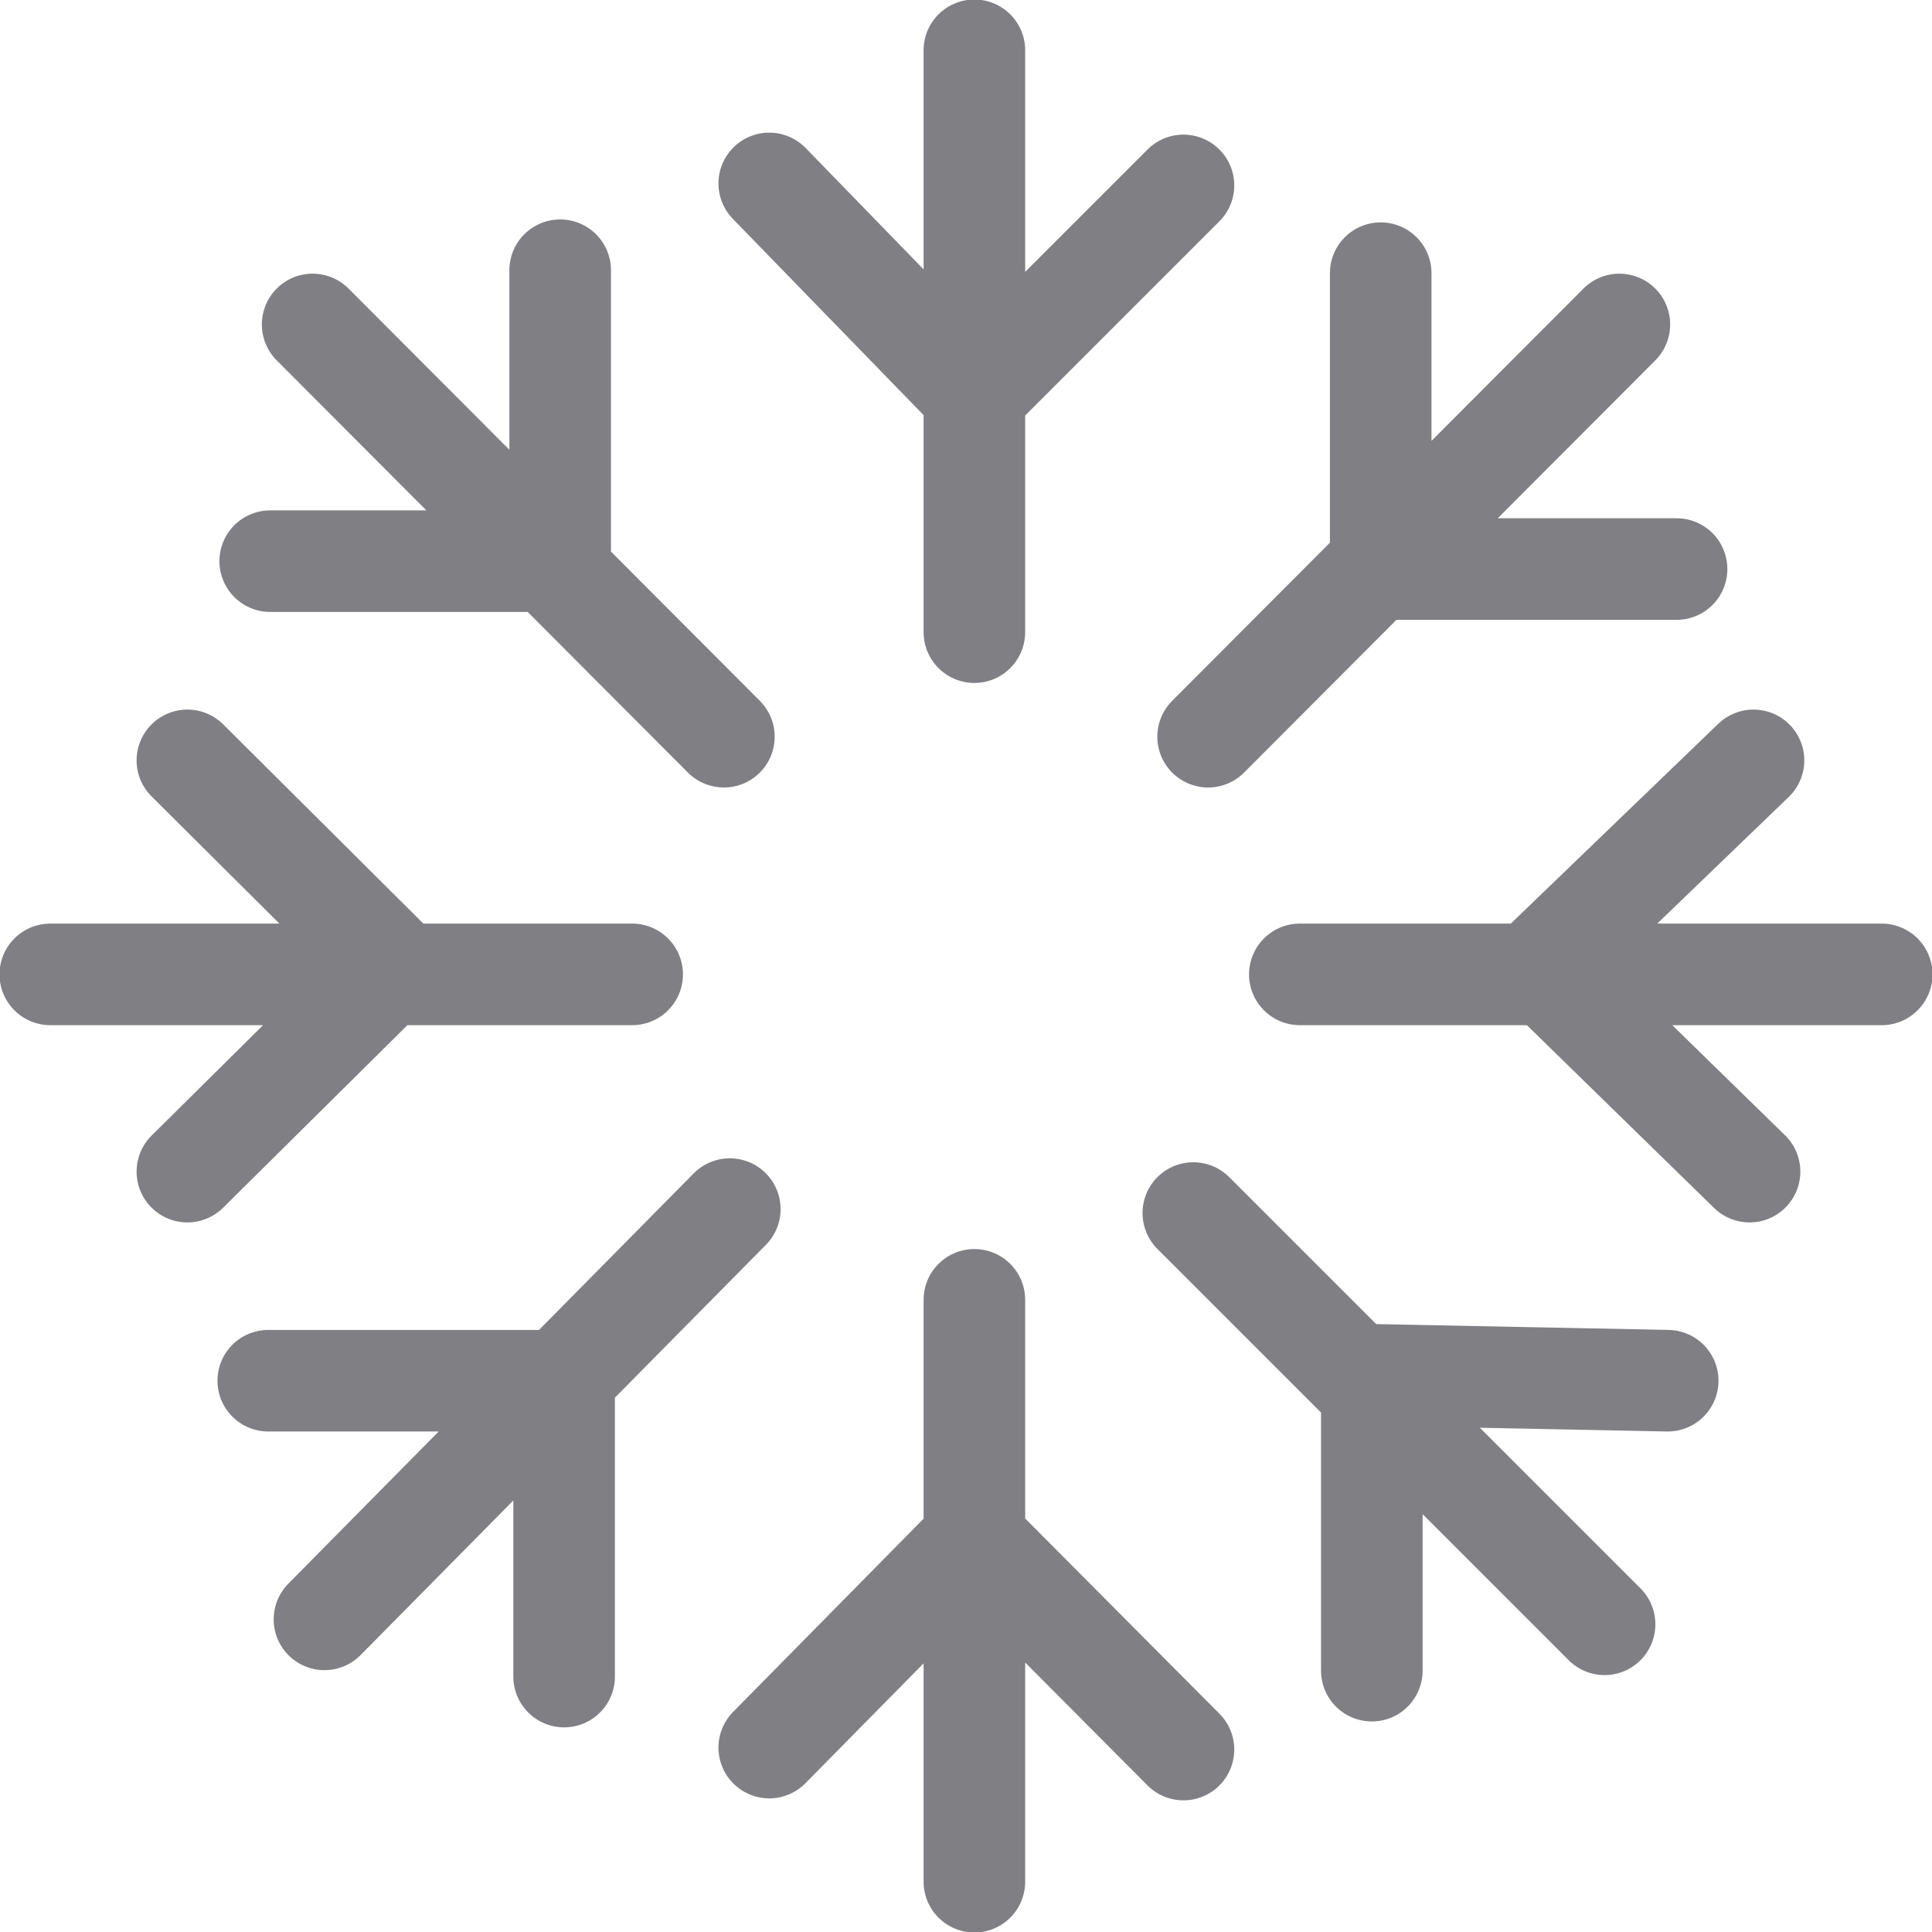 <svg xmlns="http://www.w3.org/2000/svg" viewBox="0 0 19.59 19.59"><defs><style>.cls-1{fill:none;stroke:#807f83;stroke-linecap:round;stroke-linejoin:round;stroke-width:1.03px;}</style></defs><title>Asset 8</title><g id="Layer_2" data-name="Layer 2"><g id="Layer_1-2" data-name="Layer 1"><path class="cls-1" d="M2.74,5.69H5.68V2.74M7.34,7.47,3.17,3.29M16.91,14l-3-.06h0l0,3m-1.81-4.64,4.17,4.17M5.72,17l0-3h0l-3,0m4.68-1.74L3.29,16.42M14,2.77l0,3h0l3,0M12.25,7.47l4.17-4.18M1.9,11.88,4,9.8H4L1.9,7.71M6.41,9.88H.51M17.78,7.71,15.61,9.8h0l2.13,2.08m-4.56-2h5.9M12,17.74,9.88,15.61h0L7.8,17.72m2.08-4.54v5.9M7.8,1.86,9.88,4h0L12,1.88M9.88,6.41V.51"/></g></g></svg>